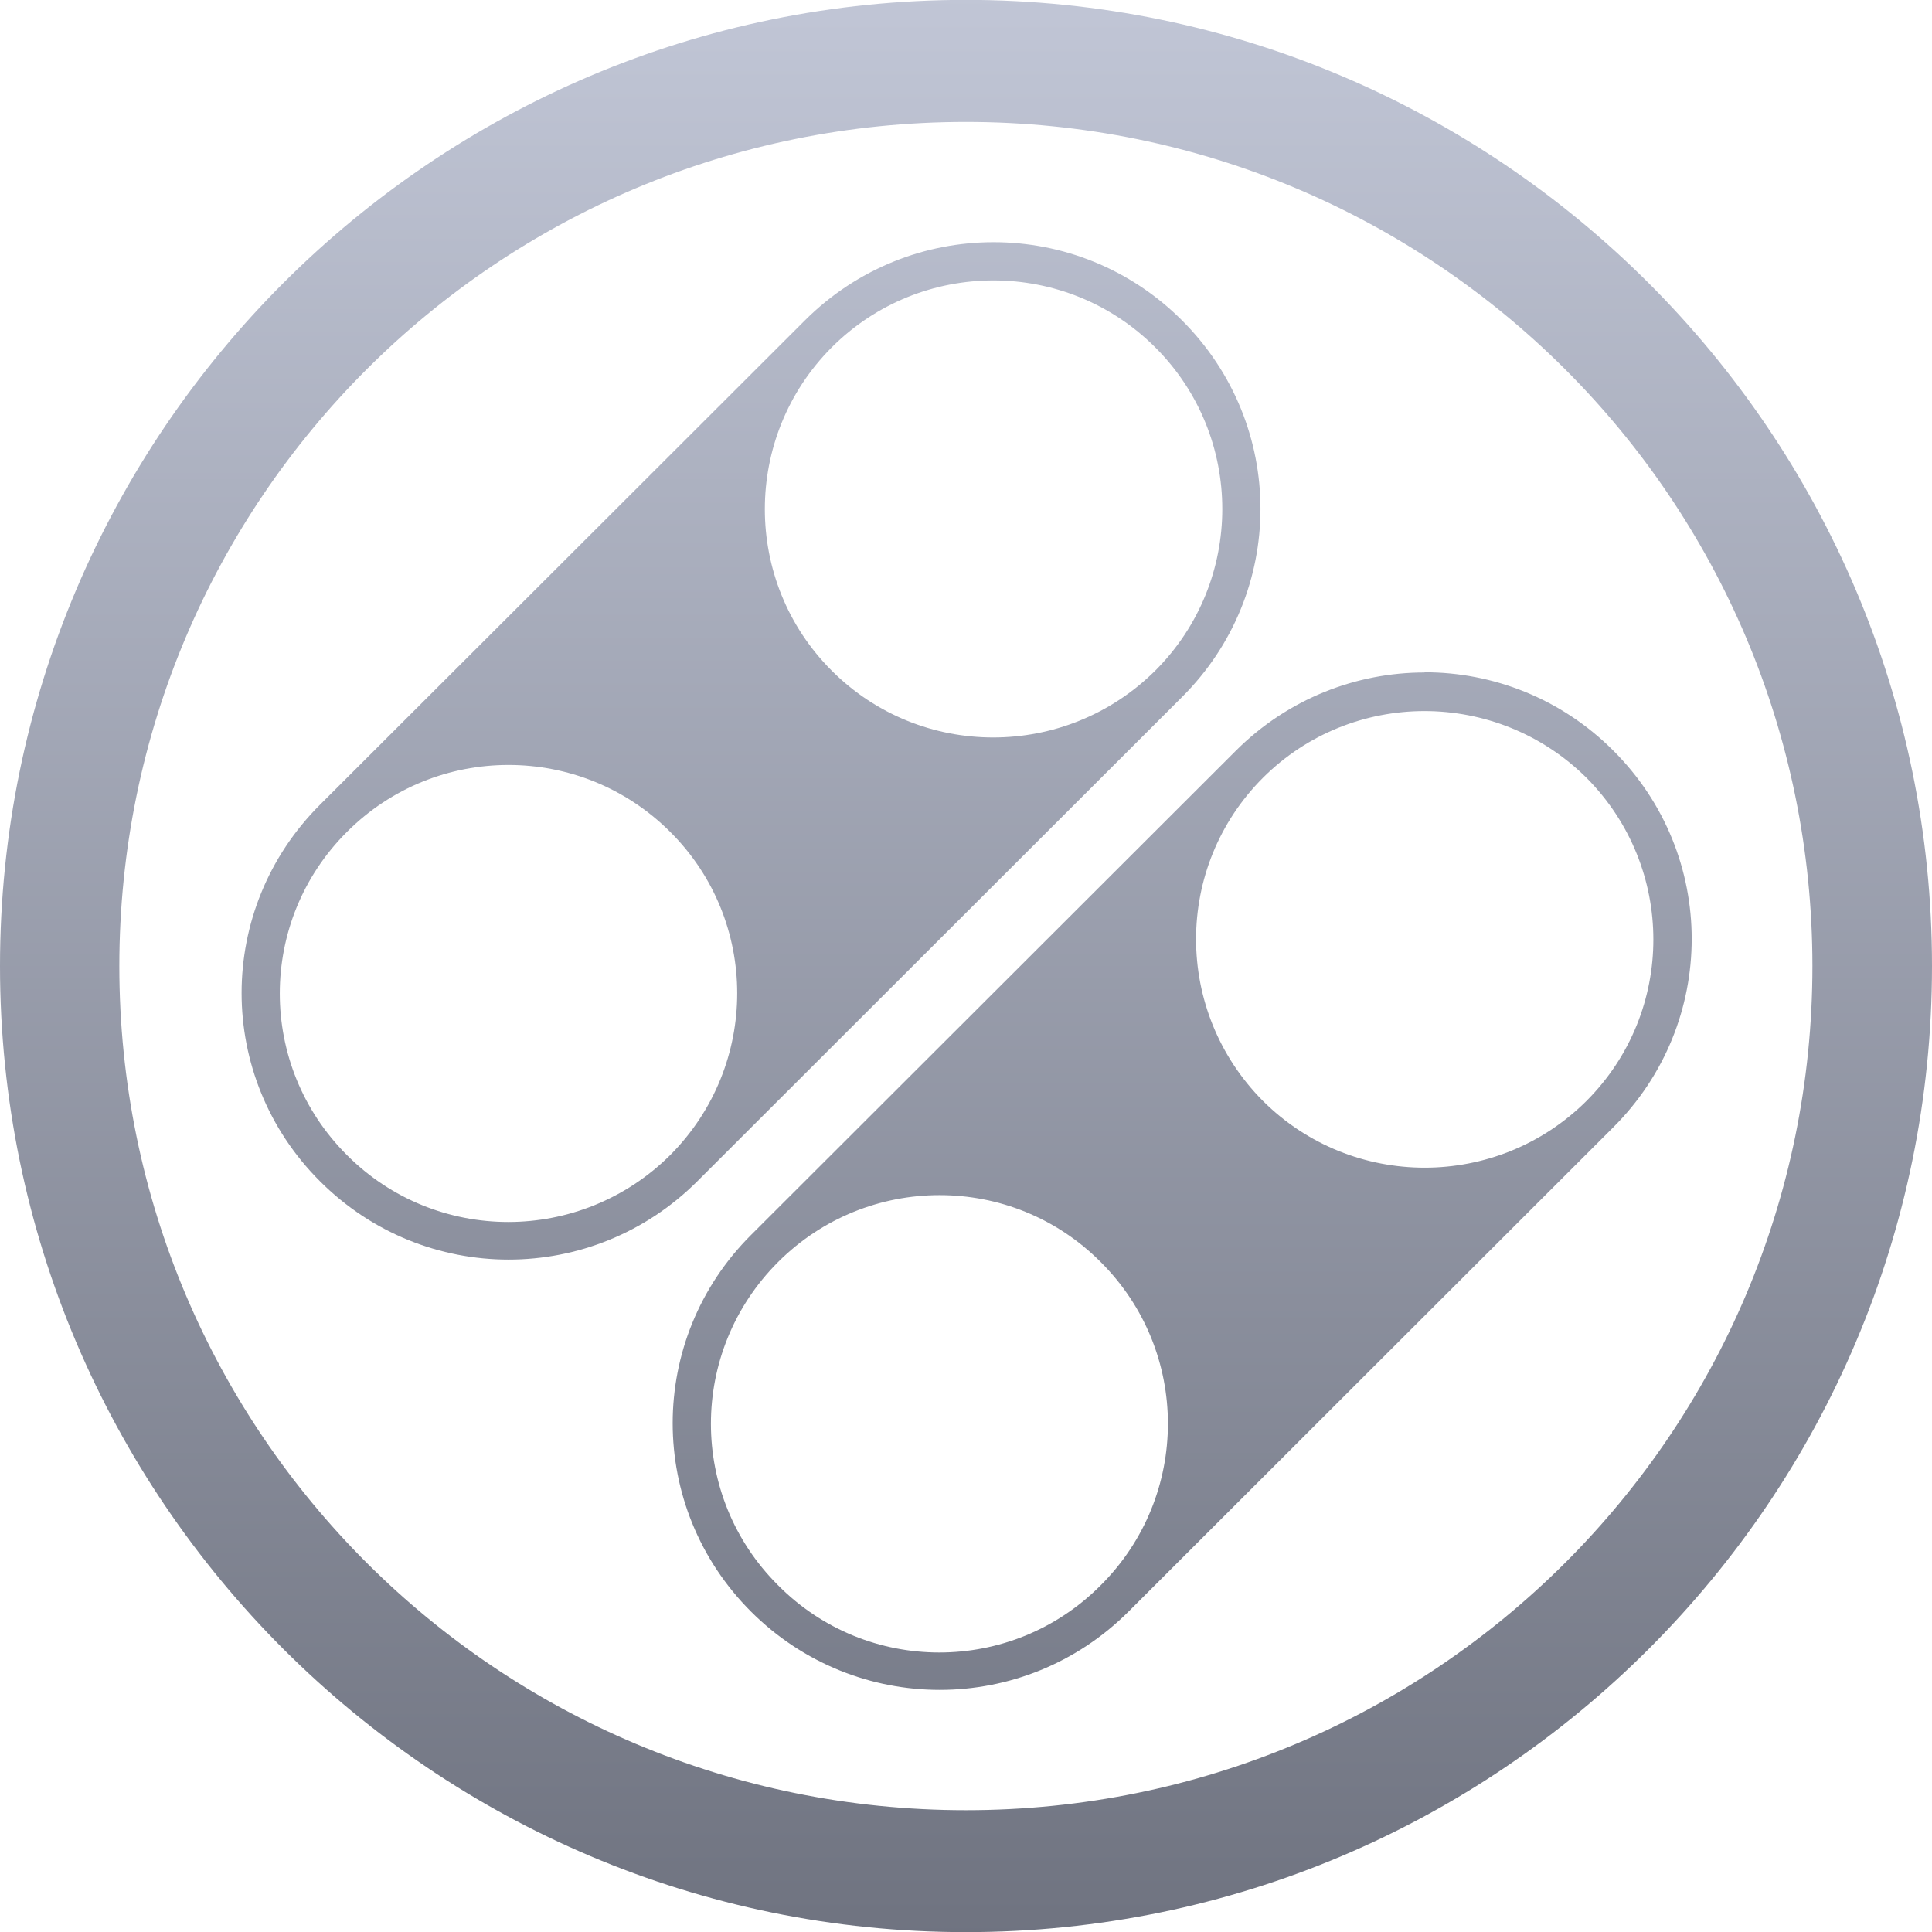 <svg xmlns="http://www.w3.org/2000/svg" xmlns:xlink="http://www.w3.org/1999/xlink" width="64" height="64" viewBox="0 0 64 64" version="1.1">
<defs>
<linearGradient id="linear0" gradientUnits="userSpaceOnUse" x1="0" y1="0" x2="0" y2="1" gradientTransform="matrix(64,0,0,64.008,0,-0.004)">
<stop offset="0" style="stop-color:#c1c6d6;stop-opacity:1;"/>
<stop offset="1" style="stop-color:#6f7380;stop-opacity:1;"/>
</linearGradient>
</defs>
<g id="surface1">
<path style=" stroke:none;fill-rule:nonzero;fill:url(#linear0);" d="M 31.996 -0.004 C 14.375 -0.004 0 14.328 0 32 C 0 49.672 14.375 64.004 31.996 64.004 C 49.633 64.004 64 49.672 64 32 C 64 14.328 49.621 -0.004 31.996 -0.004 Z M 31.996 4.039 C 47.535 4.039 60.039 16.562 60.039 32.004 C 60.039 47.445 47.531 59.965 31.996 59.965 C 16.469 59.965 3.953 47.445 3.953 32.004 C 3.953 16.562 16.465 4.039 31.996 4.039 Z M 32.91 8.023 C 30.652 8.023 28.395 8.887 26.664 10.613 L 10.602 26.656 C 7.137 30.113 7.137 35.676 10.602 39.133 C 14.062 42.59 19.633 42.59 23.098 39.133 L 39.156 23.09 C 42.621 19.637 42.621 14.074 39.156 10.613 C 37.43 8.887 35.172 8.023 32.914 8.023 Z M 32.91 9.289 C 34.848 9.289 36.789 10.027 38.27 11.508 C 41.23 14.461 41.23 19.258 38.27 22.215 C 35.297 25.168 30.5 25.168 27.551 22.215 C 24.598 19.266 24.598 14.469 27.551 11.508 C 29.031 10.027 30.973 9.289 32.91 9.289 Z M 47.188 22.277 C 44.934 22.277 42.672 23.141 40.941 24.867 L 24.879 40.91 C 21.418 44.363 21.418 49.926 24.879 53.387 C 28.344 56.844 33.918 56.844 37.383 53.387 L 53.441 37.344 C 56.906 33.887 56.906 28.316 53.441 24.863 C 51.711 23.133 49.453 22.27 47.195 22.27 Z M 47.188 23.555 C 49.125 23.555 51.07 24.293 52.555 25.766 C 55.508 28.738 55.508 33.512 52.555 36.469 C 49.59 39.418 44.797 39.418 41.836 36.469 C 38.883 33.496 38.883 28.723 41.836 25.766 C 43.312 24.293 45.25 23.555 47.188 23.555 Z M 16.844 25.34 C 18.785 25.34 20.719 26.078 22.203 27.559 C 25.16 30.504 25.16 35.293 22.203 38.262 C 19.227 41.219 14.438 41.219 11.492 38.262 C 8.527 35.305 8.527 30.516 11.492 27.559 C 12.973 26.078 14.906 25.34 16.844 25.34 Z M 31.125 39.59 C 33.062 39.59 34.992 40.328 36.465 41.809 C 39.43 44.766 39.43 49.555 36.465 52.512 C 33.512 55.484 28.719 55.484 25.773 52.512 C 22.809 49.562 22.809 44.773 25.773 41.809 C 27.25 40.332 29.188 39.59 31.125 39.59 Z M 31.125 39.59 "/>
</g>
</svg>
